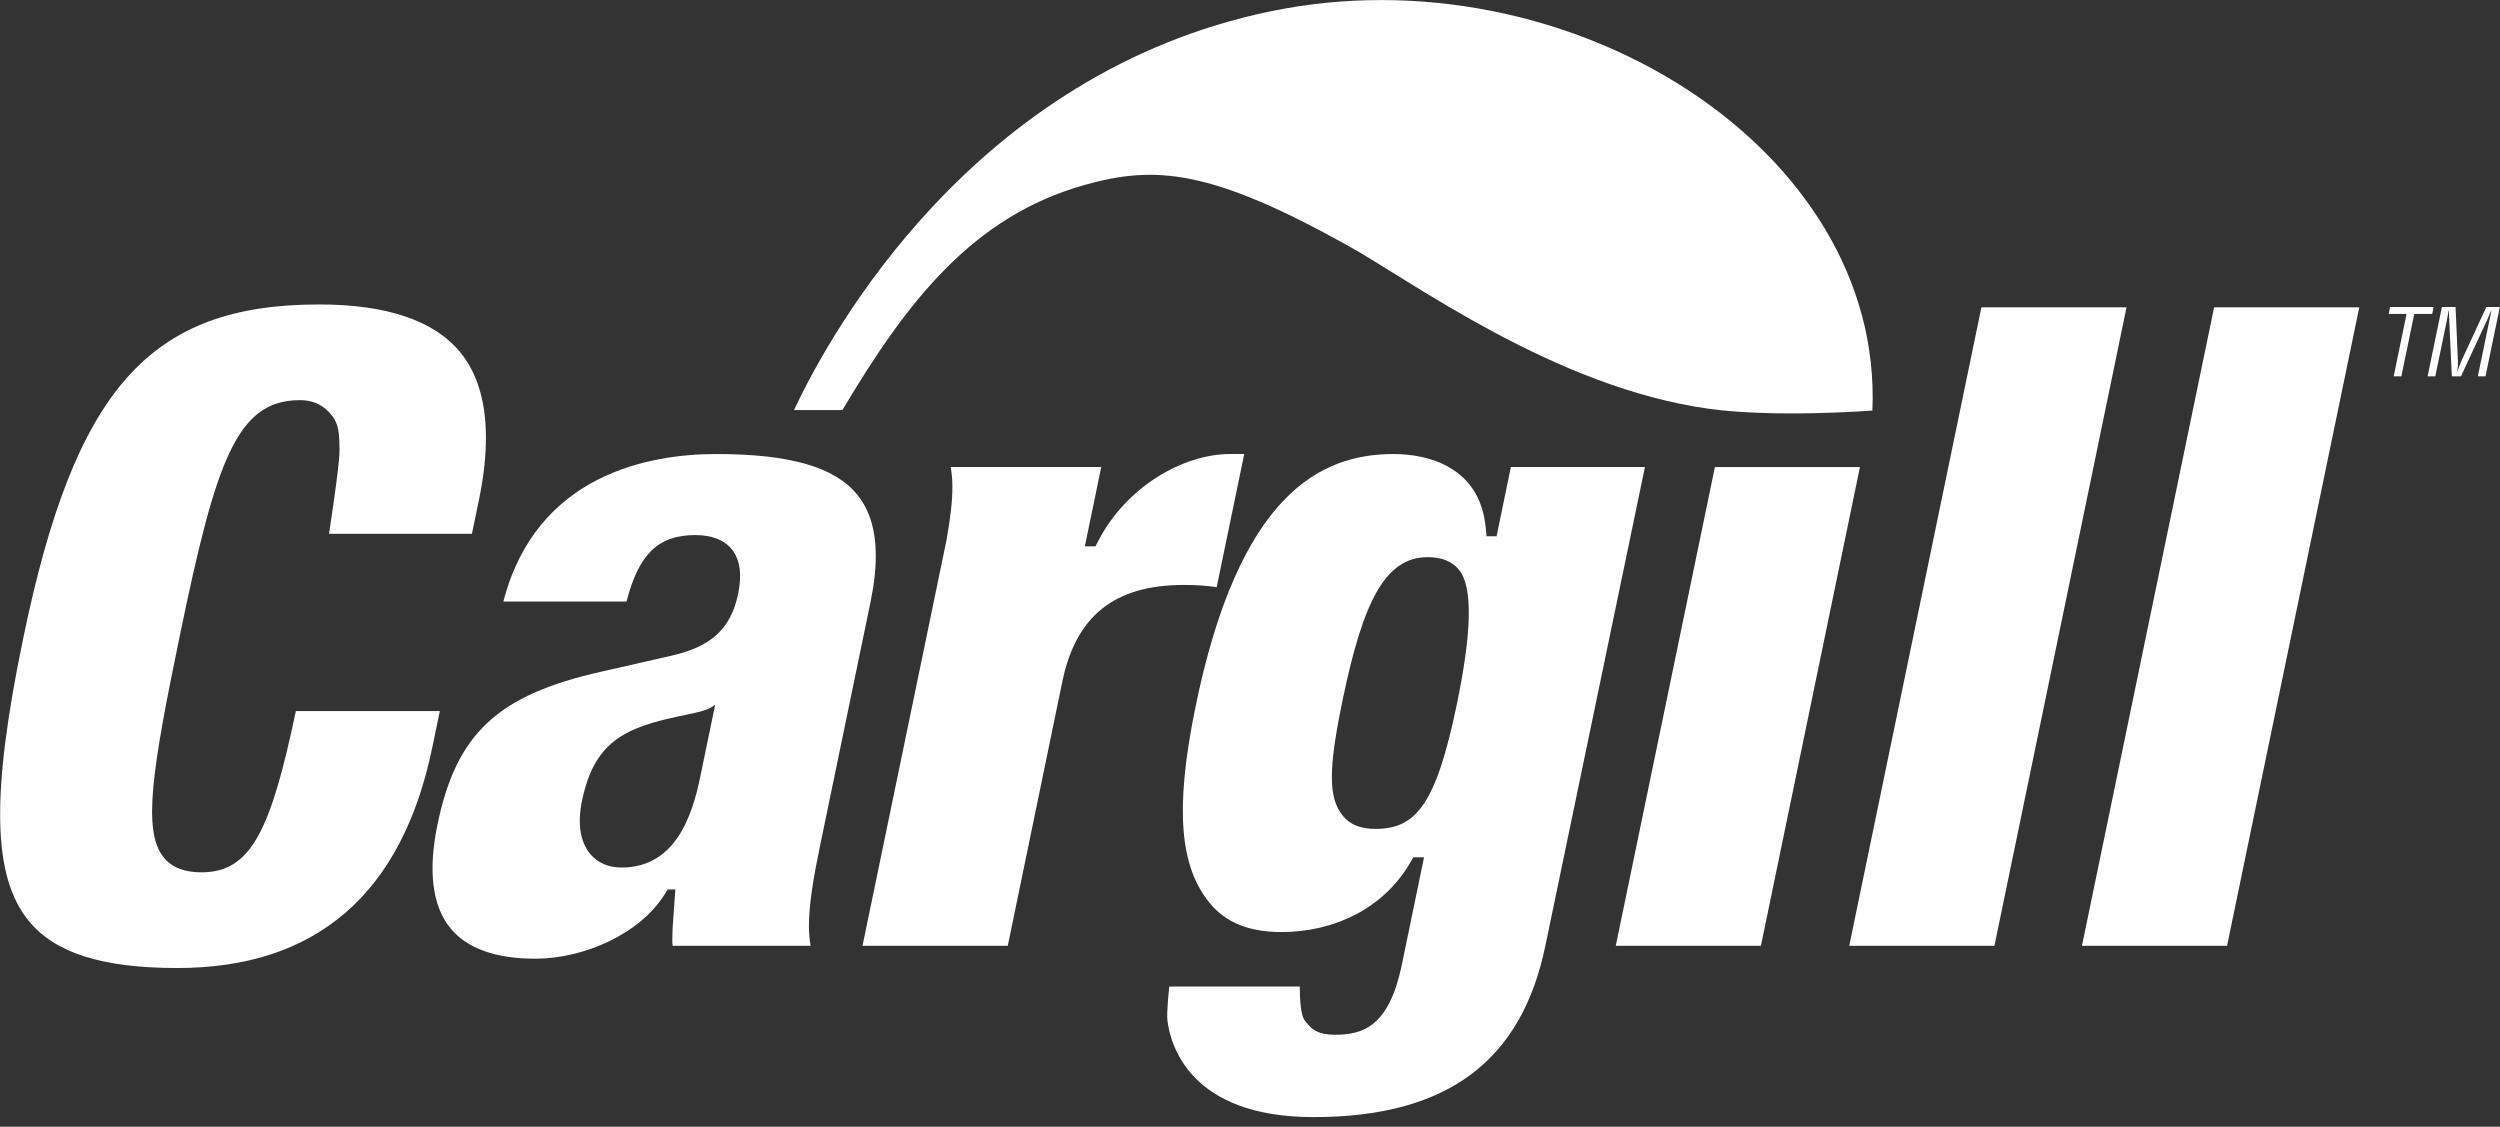 <?xml version="1.0" encoding="UTF-8" standalone="no"?>
<!DOCTYPE svg PUBLIC "-//W3C//DTD SVG 1.1//EN" "http://www.w3.org/Graphics/SVG/1.1/DTD/svg11.dtd">
<svg width="100%" height="100%" viewBox="0 0 213 96" version="1.1" xmlns="http://www.w3.org/2000/svg" xmlns:xlink="http://www.w3.org/1999/xlink" xml:space="preserve" xmlns:serif="http://www.serif.com/" style="fill-rule:evenodd;clip-rule:evenodd;stroke-linejoin:round;stroke-miterlimit:1.414;">
    <rect x="0" y="0" width="213" height="96" fill="#333333" stroke="none"/>
    <g transform="matrix(1,0,0,1,-2.309,-9.76996e-15)">
        <g transform="matrix(2.494,0,0,2.494,-161.366,-71.459)">
            <g id="path6" transform="matrix(1,0,0,1,20.711,44.163)">
                <path d="M69.386,0C71.901,0 73.43,0.442 74.199,1.386C74.619,1.9 74.83,2.583 74.835,3.449C74.838,3.93 74.777,4.466 74.654,5.063L72.93,13.388C72.691,14.539 72.548,15.42 72.551,16.15C72.553,16.382 72.574,16.596 72.608,16.799C71.916,16.799 68.431,16.799 67.893,16.799C67.891,16.748 67.884,16.698 67.884,16.645C67.882,16.3 67.909,15.936 67.939,15.559L67.988,14.876L67.727,14.876L67.624,15.038C66.778,16.399 64.856,17.24 63.21,17.24C61.845,17.24 60.868,16.891 60.304,16.199C59.683,15.437 59.534,14.243 59.863,12.652C60.506,9.544 61.919,8.229 65.463,7.434C65.465,7.434 67.816,6.898 67.816,6.898C69.212,6.589 69.884,5.974 70.134,4.77C70.27,4.11 70.196,3.599 69.914,3.251C69.652,2.931 69.232,2.769 68.665,2.769C67.405,2.769 66.735,3.42 66.32,5.04C65.884,5.04 62.802,5.04 62.112,5.04C63.243,0.67 67.127,0 69.386,0ZM69.334,8.57C69.334,8.57 69.239,8.657 69.057,8.728C68.759,8.843 68.098,8.951 67.689,9.054C67.372,9.133 67.015,9.224 66.629,9.386C65.602,9.821 65.072,10.534 64.799,11.844C64.64,12.611 64.733,13.237 65.071,13.652C65.324,13.963 65.697,14.126 66.147,14.126C67.985,14.126 68.561,12.369 68.835,11.044L69.347,8.57L69.334,8.57L68.835,11.044L69.334,8.57Z" style="fill:white;"/>
            </g>
        </g>
        <g transform="matrix(2.494,0,0,2.494,-161.366,-71.459)">
            <g id="path10" transform="matrix(1,0,0,1,45.939,44.163)">
                <path d="M61.007,15.329C60.011,14.108 59.816,12.187 60.503,8.765C62.001,1.315 64.833,0 67.297,0C68.468,0 70.233,0.434 70.44,2.489L70.473,2.809L70.815,2.809C70.815,2.809 71.215,0.876 71.303,0.444C71.767,0.444 75.197,0.444 75.883,0.444C75.716,1.246 72.481,16.799 72.481,16.799C71.674,20.706 69.165,22.652 64.563,22.652C60.299,22.652 59.667,20.138 59.571,19.359C59.534,19.064 59.634,18.192 59.634,18.192C60.124,18.192 63.467,18.192 64.091,18.192L64.091,18.195C64.093,18.592 64.123,19.178 64.257,19.343C64.442,19.571 64.595,19.838 65.302,19.838C66.241,19.838 67.139,19.567 67.578,17.448L68.336,13.778L67.97,13.778L67.869,13.951C66.956,15.531 65.257,16.33 63.464,16.33C62.36,16.33 61.555,16.005 61.007,15.329ZM65.555,8.403C65.053,10.828 65.075,11.76 65.565,12.362C65.809,12.663 66.173,12.806 66.677,12.806C68.069,12.806 68.749,11.961 69.457,8.548C69.962,6.104 70.014,4.552 69.531,3.956C69.293,3.667 68.946,3.523 68.466,3.523C67.028,3.523 66.26,4.991 65.555,8.403Z" style="fill:white;"/>
            </g>
        </g>
        <g transform="matrix(2.494,0,0,2.494,-161.366,-71.459)">
            <g id="path14" transform="matrix(1,0,0,1,61.291,44.608)">
                <path d="M67.876,0C67.713,0.789 64.603,15.832 64.493,16.355C64.024,16.355 60.234,16.355 59.534,16.355C59.699,15.565 62.813,0.522 62.921,0C63.39,0 67.181,0 67.876,0Z" style="fill:white;"/>
            </g>
        </g>
        <g transform="matrix(2.494,0,0,2.494,-161.366,-71.459)">
            <g id="path18" transform="matrix(1,0,0,1,69.267,39.152)">
                <path d="M69.007,0C68.841,0.802 64.605,21.279 64.494,21.811C64.023,21.811 60.235,21.811 59.534,21.811C59.7,21.006 63.938,0.529 64.049,0C64.52,0 68.308,0 69.007,0Z" style="fill:white;"/>
            </g>
        </g>
        <g transform="matrix(2.494,0,0,2.494,-161.366,-71.459)">
            <g id="path22" transform="matrix(1,0,0,1,77.217,39.152)">
                <path d="M69.008,0C68.84,0.802 64.603,21.279 64.491,21.811C64.023,21.811 60.23,21.811 59.534,21.811C59.702,21.006 63.939,0.529 64.049,0C64.52,0 68.311,0 69.008,0Z" style="fill:white;"/>
            </g>
        </g>
        <g transform="matrix(2.494,0,0,2.494,-161.366,-71.459)">
            <g id="path26" transform="matrix(1,0,0,1,35.559,44.163)">
                <path d="M72.093,0C70.468,0 68.534,1.137 67.59,2.965L67.492,3.154L67.129,3.154C67.129,3.154 67.566,1.045 67.689,0.444C67.596,0.444 67.448,0.444 67.264,0.444L67.264,0.442C66.726,0.442 63.24,0.442 62.547,0.442C62.581,0.646 62.602,0.86 62.604,1.093C62.607,1.618 62.532,2.224 62.401,2.952C61.482,7.393 59.658,16.199 59.534,16.799C60.232,16.799 64.023,16.799 64.496,16.799C64.812,15.262 66.36,7.774 66.36,7.774C66.827,5.521 68.148,4.472 70.513,4.472C70.922,4.472 71.28,4.495 71.633,4.547C71.743,4.016 72.436,0.67 72.574,0C72.334,0 72.093,0 72.093,0Z" style="fill:white;"/>
            </g>
        </g>
        <g transform="matrix(2.494,0,0,2.494,-161.366,-71.459)">
            <g id="path30" transform="matrix(1,0,0,1,5.78,39.053)">
                <path d="M60.828,21.058C59.589,19.538 59.534,16.743 60.64,11.407C62.404,2.878 64.955,0 70.749,0C73.063,0 74.688,0.552 75.576,1.641C76.15,2.345 76.441,3.305 76.448,4.51C76.452,5.166 76.371,5.897 76.206,6.695C76.206,6.695 76.055,7.423 75.969,7.835C75.499,7.835 71.087,7.835 71.087,7.835C71.087,7.835 71.449,5.507 71.446,4.994C71.443,4.416 71.42,4.103 71.199,3.812C70.97,3.51 70.63,3.269 70.096,3.269C67.939,3.269 67.23,5.324 66.001,11.263C65.047,15.873 64.705,17.989 65.442,18.893C65.722,19.234 66.143,19.4 66.733,19.4C68.432,19.4 69.102,17.943 69.955,13.89C70.424,13.89 74.177,13.89 74.873,13.89C74.777,14.359 74.615,15.135 74.615,15.135C73.581,20.133 70.652,22.669 65.907,22.669C63.338,22.669 61.724,22.155 60.828,21.058Z" style="fill:white;"/>
            </g>
        </g>
        <g transform="matrix(2.494,0,0,2.494,-161.366,-71.459)">
            <g id="path34" transform="matrix(1,0,0,1,87.695,39.14)">
                <path d="M59.583,0L61.071,0L61.021,0.237L60.408,0.237L59.968,2.369L59.705,2.369L60.146,0.237L59.534,0.237L59.583,0Z" style="fill:white;"/>
            </g>
        </g>
        <g transform="matrix(2.494,0,0,2.494,-161.366,-71.459)">
            <g id="path38" transform="matrix(1,0,0,1,89.025,39.14)">
                <path d="M61.541,0L62.002,0L61.512,2.369L61.25,2.369L61.654,0.417C61.674,0.316 61.7,0.218 61.715,0.117L61.709,0.117C61.652,0.256 61.612,0.344 61.571,0.436L60.674,2.369L60.362,2.369L60.271,0.407C60.266,0.325 60.264,0.246 60.263,0.117L60.256,0.117C60.236,0.218 60.22,0.322 60.199,0.424L59.796,2.369L59.534,2.369L60.024,0L60.489,0L60.57,1.848C60.575,1.949 60.568,2.047 60.548,2.199L60.555,2.199C60.596,2.079 60.636,1.962 60.688,1.845L61.541,0Z" style="fill:white;"/>
            </g>
        </g>
        <g transform="matrix(2.494,0,0,2.494,-161.366,-71.459)">
            <g id="path42" transform="matrix(1,0,0,1,33.218,26.941)">
                <path d="M96.374,15.737C96.764,6.748 85.925,0 75.809,2.099C65.699,4.196 60.812,12.999 59.534,15.719L61.188,15.719C63.402,11.996 65.643,9.106 69.462,8.029C71.889,7.345 73.795,7.502 78.488,10.12C80.65,11.326 85.542,14.953 90.797,15.677C93.08,15.993 96.374,15.737 96.374,15.737Z" style="fill:white;"/>
            </g>
        </g>
    </g>
</svg>
